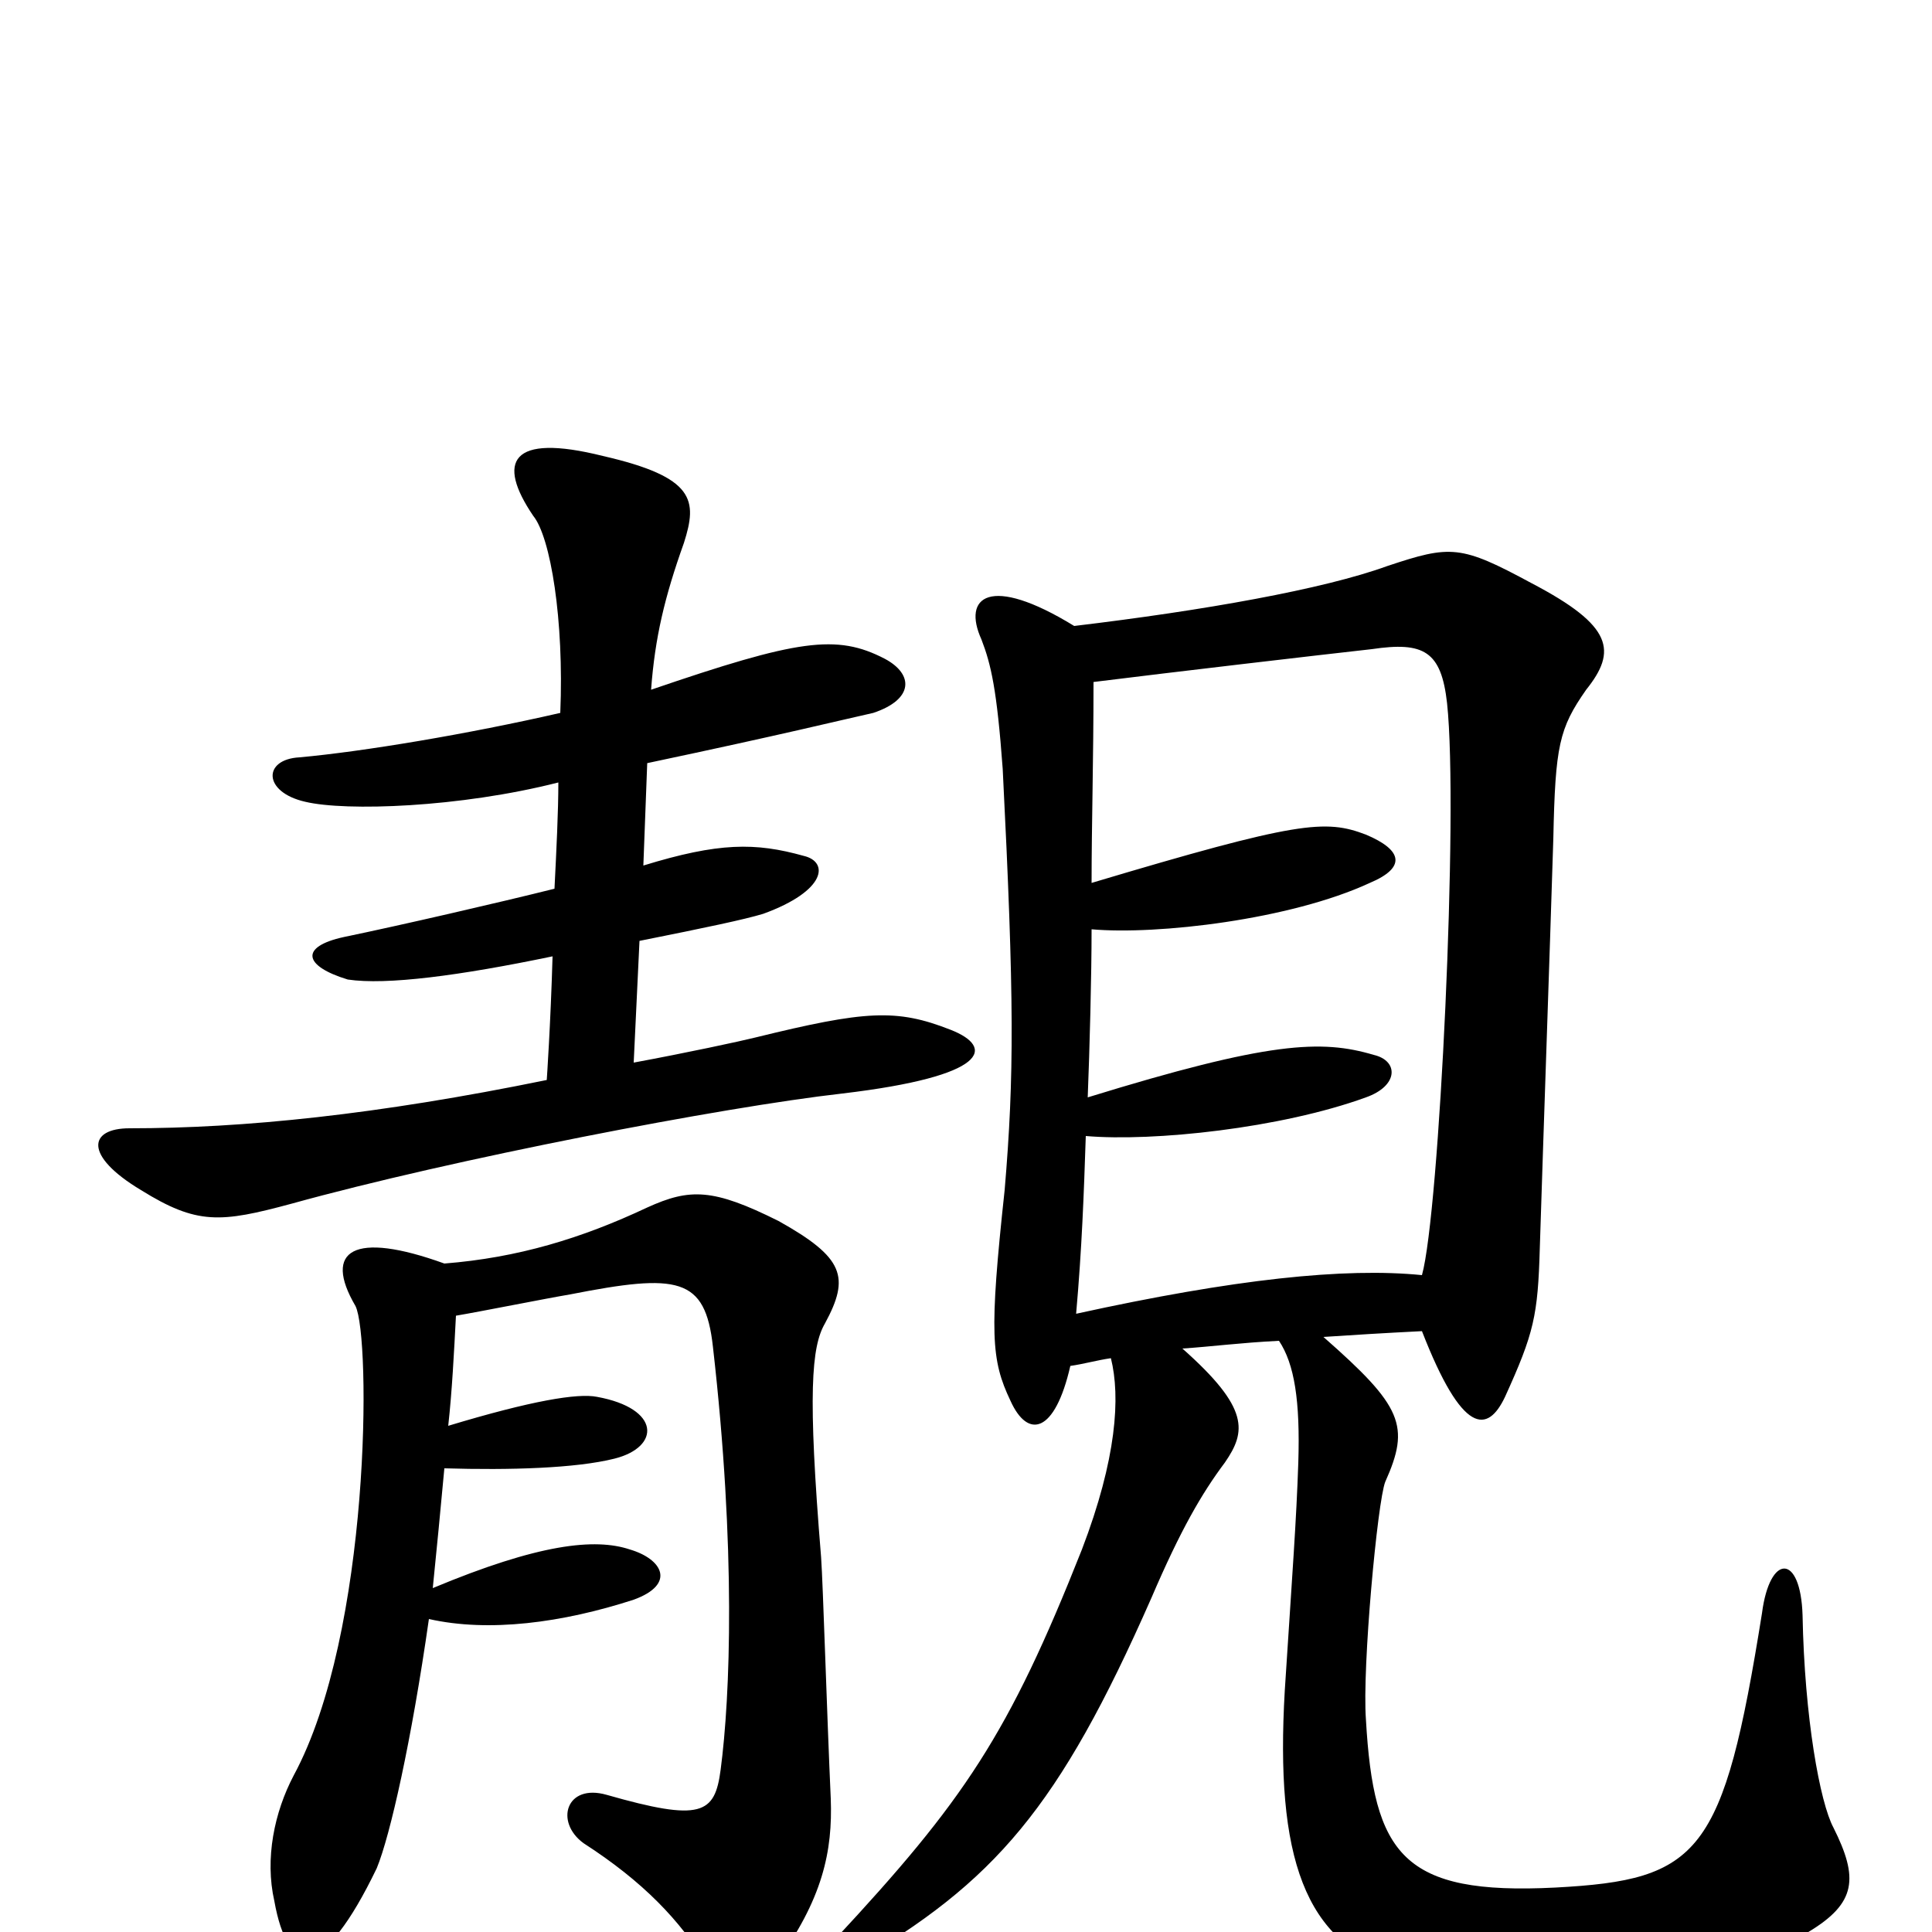 <svg xmlns="http://www.w3.org/2000/svg" viewBox="0 -1000 1000 1000">
	<path fill="#000000" d="M566 -647C606 -652 683 -661 710 -664C737 -668 746 -663 749 -636C755 -580 745 -372 736 -340C696 -344 639 -338 557 -320C560 -354 561 -382 562 -412C597 -409 663 -416 707 -432C724 -438 724 -451 711 -454C684 -462 657 -461 563 -432C564 -457 565 -495 565 -519C599 -516 668 -524 709 -543C728 -551 726 -560 707 -568C686 -576 672 -575 565 -543C565 -573 566 -606 566 -647ZM685 -308C700 -309 716 -310 736 -311C757 -257 770 -258 779 -277C794 -310 796 -319 797 -354C799 -417 802 -502 804 -566C805 -614 807 -623 821 -643C837 -663 835 -676 793 -698C756 -718 751 -718 718 -707C685 -695 623 -684 556 -676C512 -703 498 -691 508 -669C513 -656 516 -643 519 -602C525 -483 525 -443 520 -384C512 -310 513 -296 523 -275C532 -255 546 -258 554 -293C561 -294 568 -296 575 -297C580 -277 578 -245 560 -198C522 -102 499 -68 432 4C420 17 431 24 441 17C515 -26 548 -64 596 -173C611 -208 622 -227 634 -243C645 -259 647 -271 612 -302C627 -303 642 -305 662 -306C670 -294 673 -275 672 -243C671 -213 669 -187 665 -125C660 -39 675 6 724 20C801 44 870 38 936 0C961 -15 962 -28 949 -54C942 -67 934 -111 933 -164C932 -196 916 -196 912 -165C892 -40 880 -27 805 -23C726 -19 711 -40 707 -110C705 -137 713 -223 717 -233C730 -262 726 -272 685 -308ZM232 -262C234 -280 235 -300 236 -319C248 -321 283 -328 295 -330C351 -341 365 -339 369 -303C381 -198 378 -122 373 -84C370 -61 363 -57 314 -71C293 -77 287 -57 302 -46C333 -26 352 -6 366 17C378 35 389 35 401 17C426 -17 431 -42 430 -69C428 -113 426 -180 425 -194C418 -279 420 -303 427 -315C440 -339 437 -349 403 -368C369 -385 357 -385 335 -375C301 -359 268 -349 230 -346C183 -363 167 -353 184 -324C192 -308 192 -155 152 -81C142 -62 137 -38 142 -16C149 23 167 25 195 -33C202 -50 213 -99 222 -162C253 -155 291 -160 328 -172C350 -180 343 -193 326 -198C308 -204 279 -201 224 -178C226 -198 228 -218 230 -240C264 -239 298 -240 318 -245C342 -251 342 -271 309 -277C299 -279 275 -275 232 -262ZM290 -631C242 -620 188 -611 155 -608C136 -607 136 -590 158 -585C179 -580 238 -582 289 -595C289 -580 288 -560 287 -540C259 -533 207 -521 178 -515C155 -510 157 -500 180 -493C200 -490 238 -495 286 -505C285 -470 283 -441 283 -441C195 -423 126 -416 67 -416C46 -416 43 -402 73 -384C102 -366 114 -367 151 -377C234 -400 374 -427 436 -434C512 -443 515 -458 492 -467C464 -478 448 -477 391 -463C383 -461 355 -455 328 -450L331 -513C366 -520 385 -524 395 -527C428 -539 429 -554 416 -557C391 -564 372 -564 333 -552L335 -605C406 -620 434 -627 452 -631C473 -638 473 -651 458 -659C433 -672 413 -669 337 -643C339 -670 344 -691 354 -719C361 -741 360 -753 312 -764C264 -776 257 -761 276 -733C285 -722 292 -679 290 -631Z"/>
</svg>